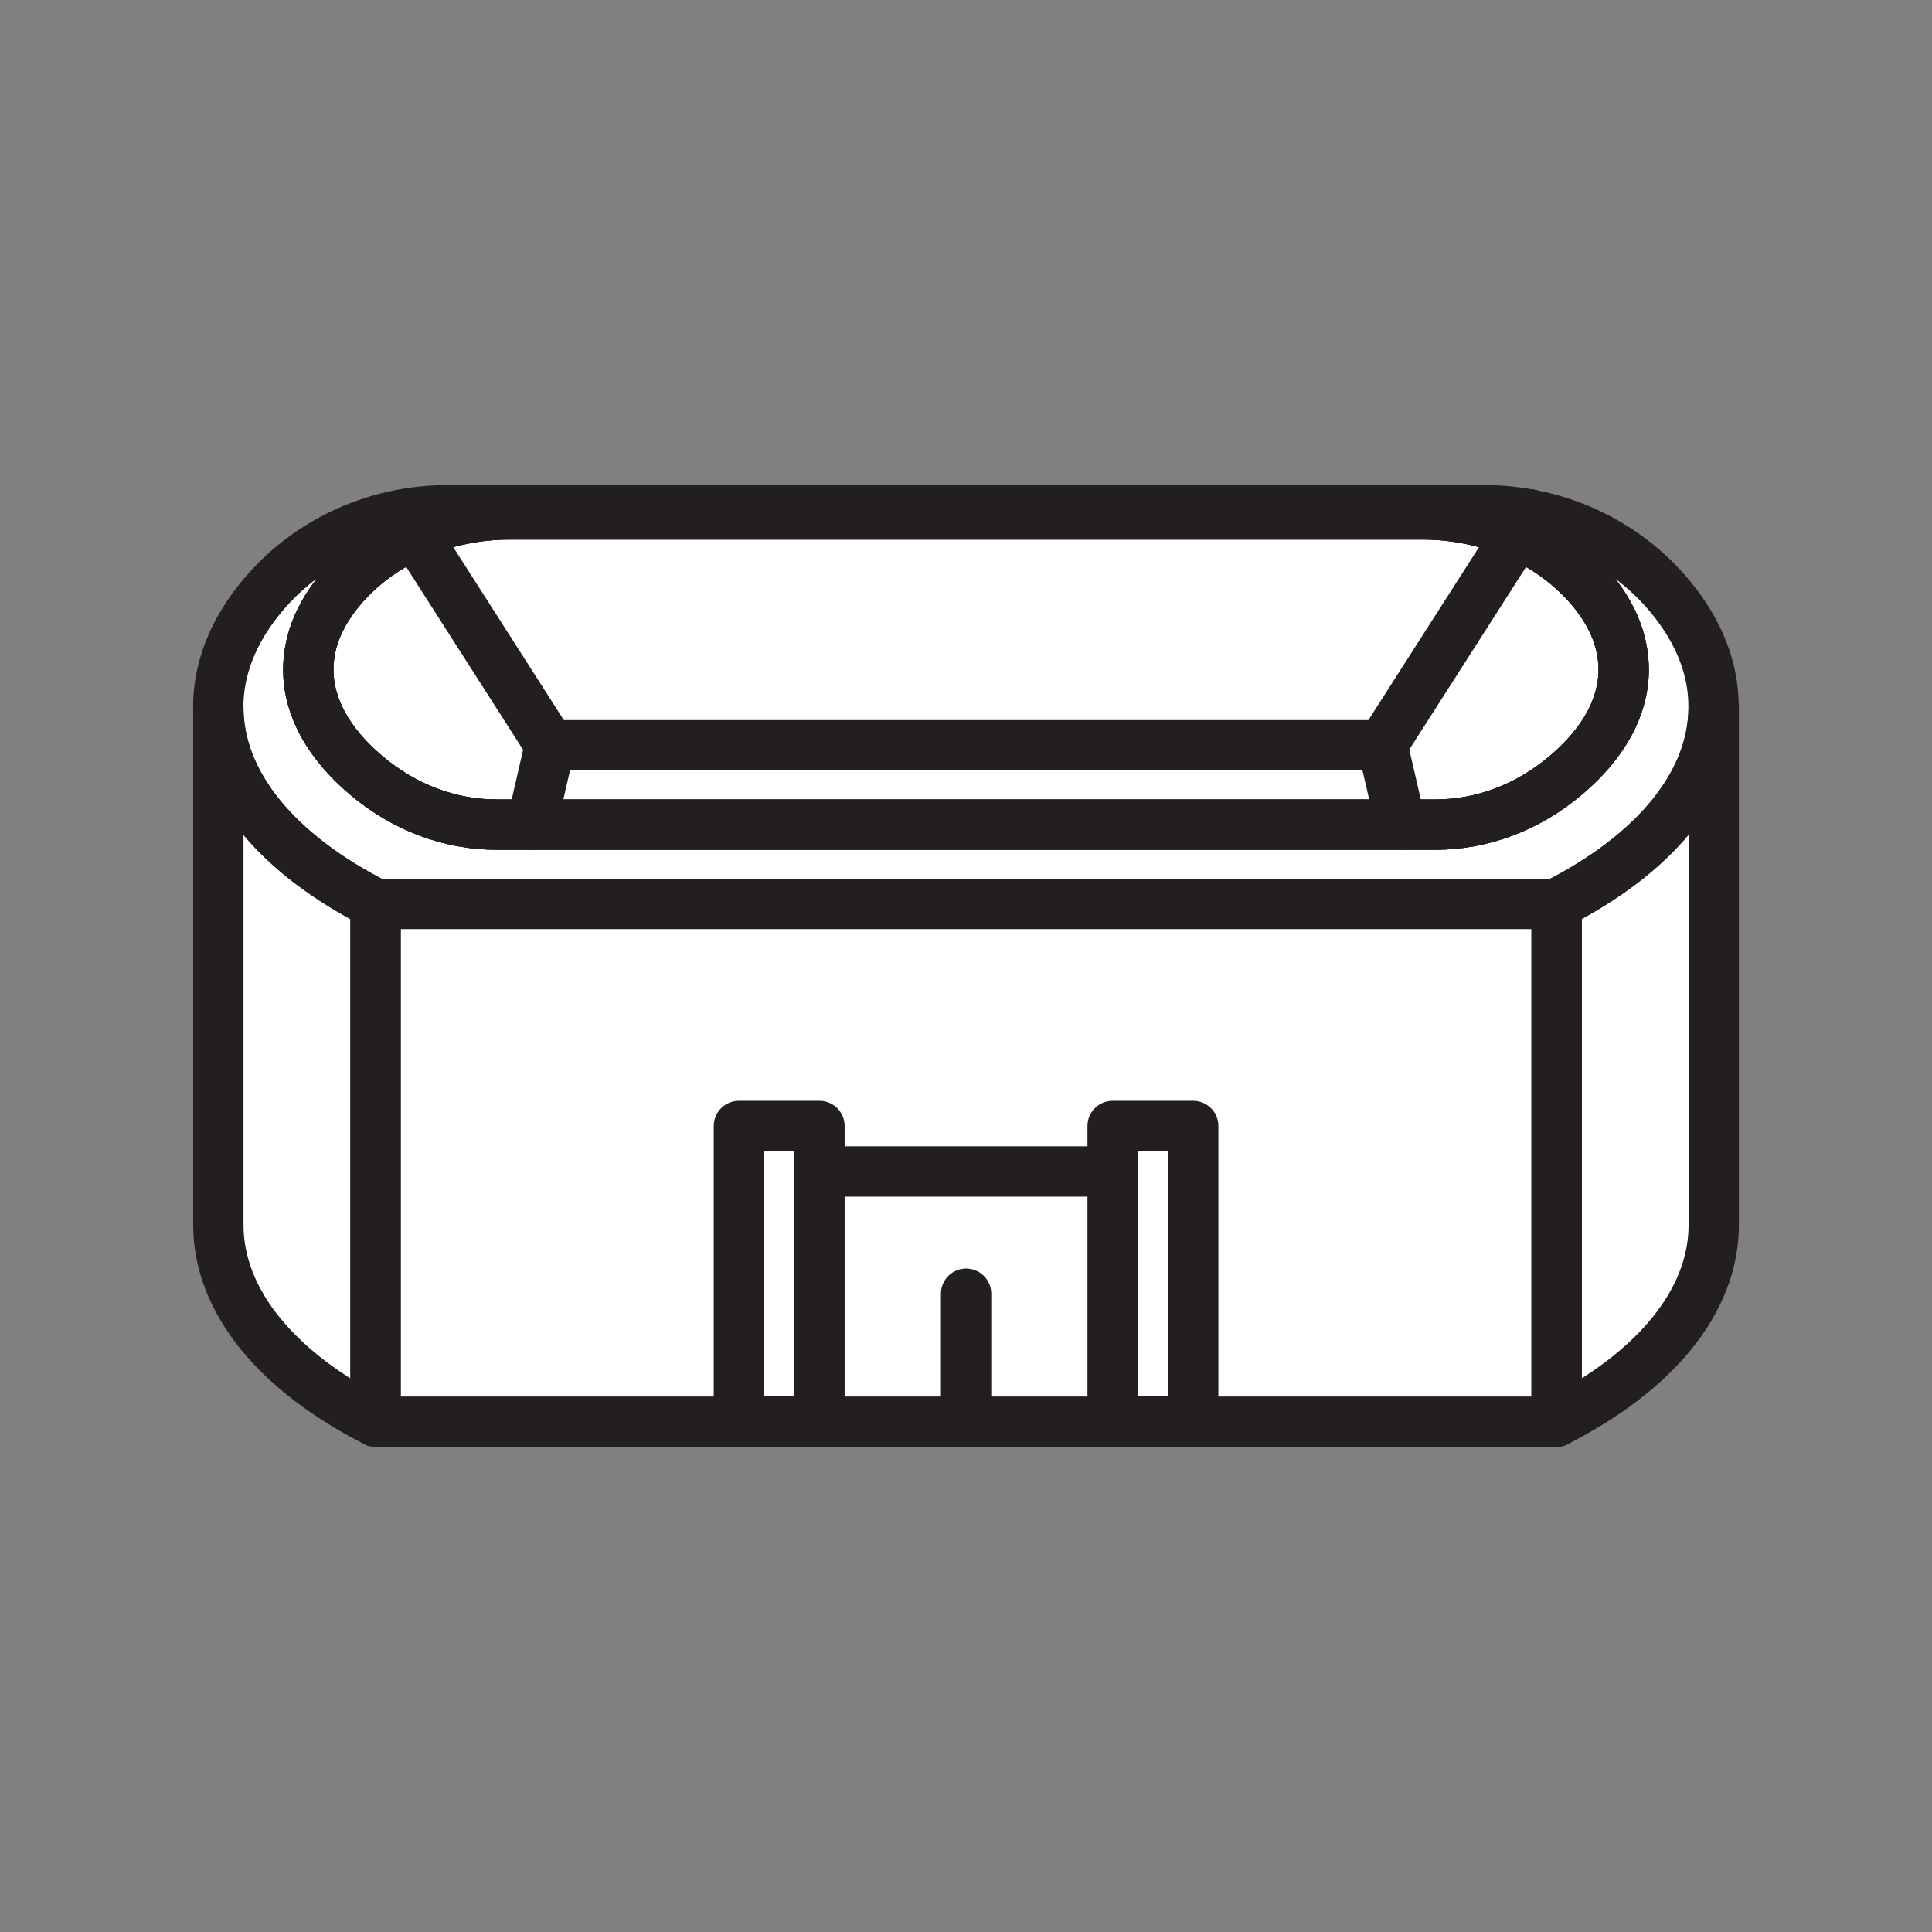 <svg xmlns="http://www.w3.org/2000/svg" viewBox="0 0 1920 1920">
    <rect x="0" y="0" width="1920" height="1920" fill="#808080" stroke="none"/>
    <style>
        .st0{fill:#fff}.st1{fill:none;stroke:#231f20;stroke-width:50;stroke-linecap:round;stroke-linejoin:round;stroke-miterlimit:10}
    </style>
    <path class="st0" d="M1703.1 702.7v514.6c0 77.2-60.1 146.7-156.1 195.5-.1 0-.1 0-.1.1h-361V1119h-80.1v45.2H814.4V1119h-80.1v293.9H373.2c-96.1-48.8-156.2-118.4-156.2-195.6V702.7c0 77.2 60.1 146.8 156.2 195.6h1173.6c96.1-48.8 156.3-118.3 156.3-195.6z" id="Layer_6"/>
    <path class="st0" d="M734.3 1119h80.1v293.9h-80.1z" id="Layer_7"/>
    <path class="st0" d="M1105.7 1119h80.1v293.9h-80.1z" id="Layer_15"/>
    <path class="st0" d="M814.4 1164.2h291.3v248.7H814.4z" id="Layer_8"/>
    <path class="st0" d="M1613.6 665.4c0 38-20.7 73.7-56.8 104.5-15.5 13.2-32.2 23.9-49.7 31.8-25.7 11.8-53.1 17.8-80.8 17.8h-34.2l-18.2-78.8-.2-.3-.2.3h-827l-18.2 78.8h-34.7c-46.5 0-92.1-16.9-130.5-49.6-36.1-30.8-56.8-66.5-56.8-104.5 0-30.4 13.2-59.3 37-85.5 19-20.9 42.7-37.5 69.1-49.1 28.9-12.8 61.2-19.6 94.2-19.6h906.6c16.5 0 32.9 1.7 48.7 5l.5.1h.1c1.5.4 6.3 1.7 31.2 8.9 1.9.7 3.7 1.4 5.6 2.1l8.2 3.5c26.3 11.6 49.9 28.2 68.9 49 24 26.2 37.2 55.2 37.2 85.6z" id="Layer_9"/>
    <path class="st0" d="M1661 594.3c-35.8-43.9-86-72.8-140.8-83-14.7-2.8-29.7-4.2-44.8-4.2H444.6c-15.1 0-30.1 1.4-44.7 4.1-54.9 10.2-105.1 39.1-140.9 83-27 33.1-42.1 69.8-42.1 108.4 0 77.2 60.1 146.8 156.2 195.6h1173.6c96.1-48.8 156.2-118.4 156.2-195.6.2-38.5-14.9-75.2-41.9-108.3zm-104.2 175.6c-15.5 13.2-32.2 23.9-49.7 31.8-25.7 11.8-53.1 17.8-80.8 17.8H493.7c-46.5 0-92.1-16.9-130.5-49.6-36.1-30.8-56.8-66.5-56.8-104.5 0-30.4 13.2-59.3 37-85.5 19-20.9 42.7-37.5 69.1-49.1 28.9-12.8 61.2-19.6 94.2-19.6h906.6c16.5 0 32.9 1.7 48.7 5l.5.1h.1c10.7 2.2 21.1 5.2 31.2 8.9 1.9.7 3.7 1.4 5.6 2.1l8.2 3.5c26.3 11.6 49.9 28.2 68.9 49 23.8 26.1 37 55 37 85.5.1 38.1-20.6 73.8-56.7 104.6z" id="Layer_16"/>
    <path class="st0" d="M1392.1 819.5H528.4l18.2-78.9h827l.1-.2.2.2z" id="Layer_10"/>
    <g id="STROKES">
        <path class="st1" d="M1613.6 665.4c0 38-20.7 73.7-56.8 104.5-38.4 32.7-84 49.6-130.5 49.6H493.7c-46.5 0-92.1-16.9-130.5-49.6-36.1-30.8-56.8-66.5-56.8-104.5 0-30.4 13.2-59.3 37-85.5 19-20.9 42.7-37.5 69.1-49.1 28.9-12.8 61.2-19.6 94.2-19.6h906.6c33.1 0 65.4 6.8 94.3 19.6 26.3 11.6 49.9 28.2 68.9 49 23.9 26.2 37.1 55.2 37.1 85.6z"/>
        <path class="st1" d="M1661 594.3c-35.8-43.9-86-72.8-140.8-83-14.7-2.8-29.7-4.2-44.8-4.2H444.6c-15.1 0-30.1 1.4-44.7 4.1-54.9 10.2-105.1 39.1-140.9 83-27 33.1-42.1 69.8-42.1 108.4 0 77.2 60.1 146.8 156.2 195.6h1173.6c96.1-48.8 156.2-118.4 156.2-195.6.2-38.5-14.9-75.2-41.9-108.3zm-104.2 175.6c-38.4 32.7-84 49.6-130.5 49.6H493.7c-46.5 0-92.1-16.9-130.5-49.6-36.1-30.8-56.8-66.5-56.8-104.5 0-30.4 13.2-59.3 37-85.5 19-20.9 42.7-37.5 69.1-49.1 28.9-12.8 61.2-19.6 94.2-19.6h906.6c33.1 0 65.4 6.8 94.3 19.6 26.3 11.6 49.9 28.2 68.9 49 23.8 26.1 37 55 37 85.5.1 38.1-20.6 73.8-56.7 104.6z"/>
        <path class="st1" d="M1613.6 665.4c0 38-20.7 73.7-56.8 104.5-38.4 32.7-84 49.6-130.5 49.6H493.7c-46.5 0-92.1-16.9-130.5-49.6-36.1-30.8-56.8-66.5-56.8-104.5 0-30.4 13.2-59.3 37-85.5 19-20.9 42.7-37.5 69.1-49.1 28.9-12.8 61.2-19.6 94.2-19.6h906.6c33.1 0 65.4 6.8 94.3 19.6 26.3 11.6 49.9 28.2 68.9 49 23.9 26.2 37.1 55.2 37.1 85.6z"/>
        <path class="st1" d="M1546.9 898.3v514.5c-.1 0-.1.1-.1.1H373.2V898.3h1173.7z"/>
        <path class="st1" d="M1546.9 1412.8l-.1.1c.1 0 .1-.1.1-.1z"/>
        <path class="st1" d="M373.2 898.3v514.5C277.1 1364 217 1294.4 217 1217.2V702.7c-.1 77.2 60.1 146.8 156.2 195.6z"/>
        <path class="st1" d="M1703.1 702.7v514.5c0 77.2-60.1 146.7-156.1 195.5V898.3h-.1c96-48.8 156.2-118.4 156.2-195.6z"/>
        <path class="st1" d="M412.5 530.8l134.1 209.8h827l134.1-209.7"/>
        <path class="st1" d="M1520.2 511.2v.1"/>
        <path class="st1" d="M546.6 740.6l-18.2 78.9"/>
        <path class="st1" d="M1392.1 819.5l-18.2-78.9"/>
        <path class="st1" d="M734.3 1119h80.1v293.5h-80.1z"/>
        <path class="st1" d="M1105.7 1119h80.1v293.5h-80.1z"/>
        <path class="st1" d="M1105.7 1164.2H814.4"/>
        <path class="st1" d="M960.1 1412.6v-126.9"/>
    </g>
</svg>
